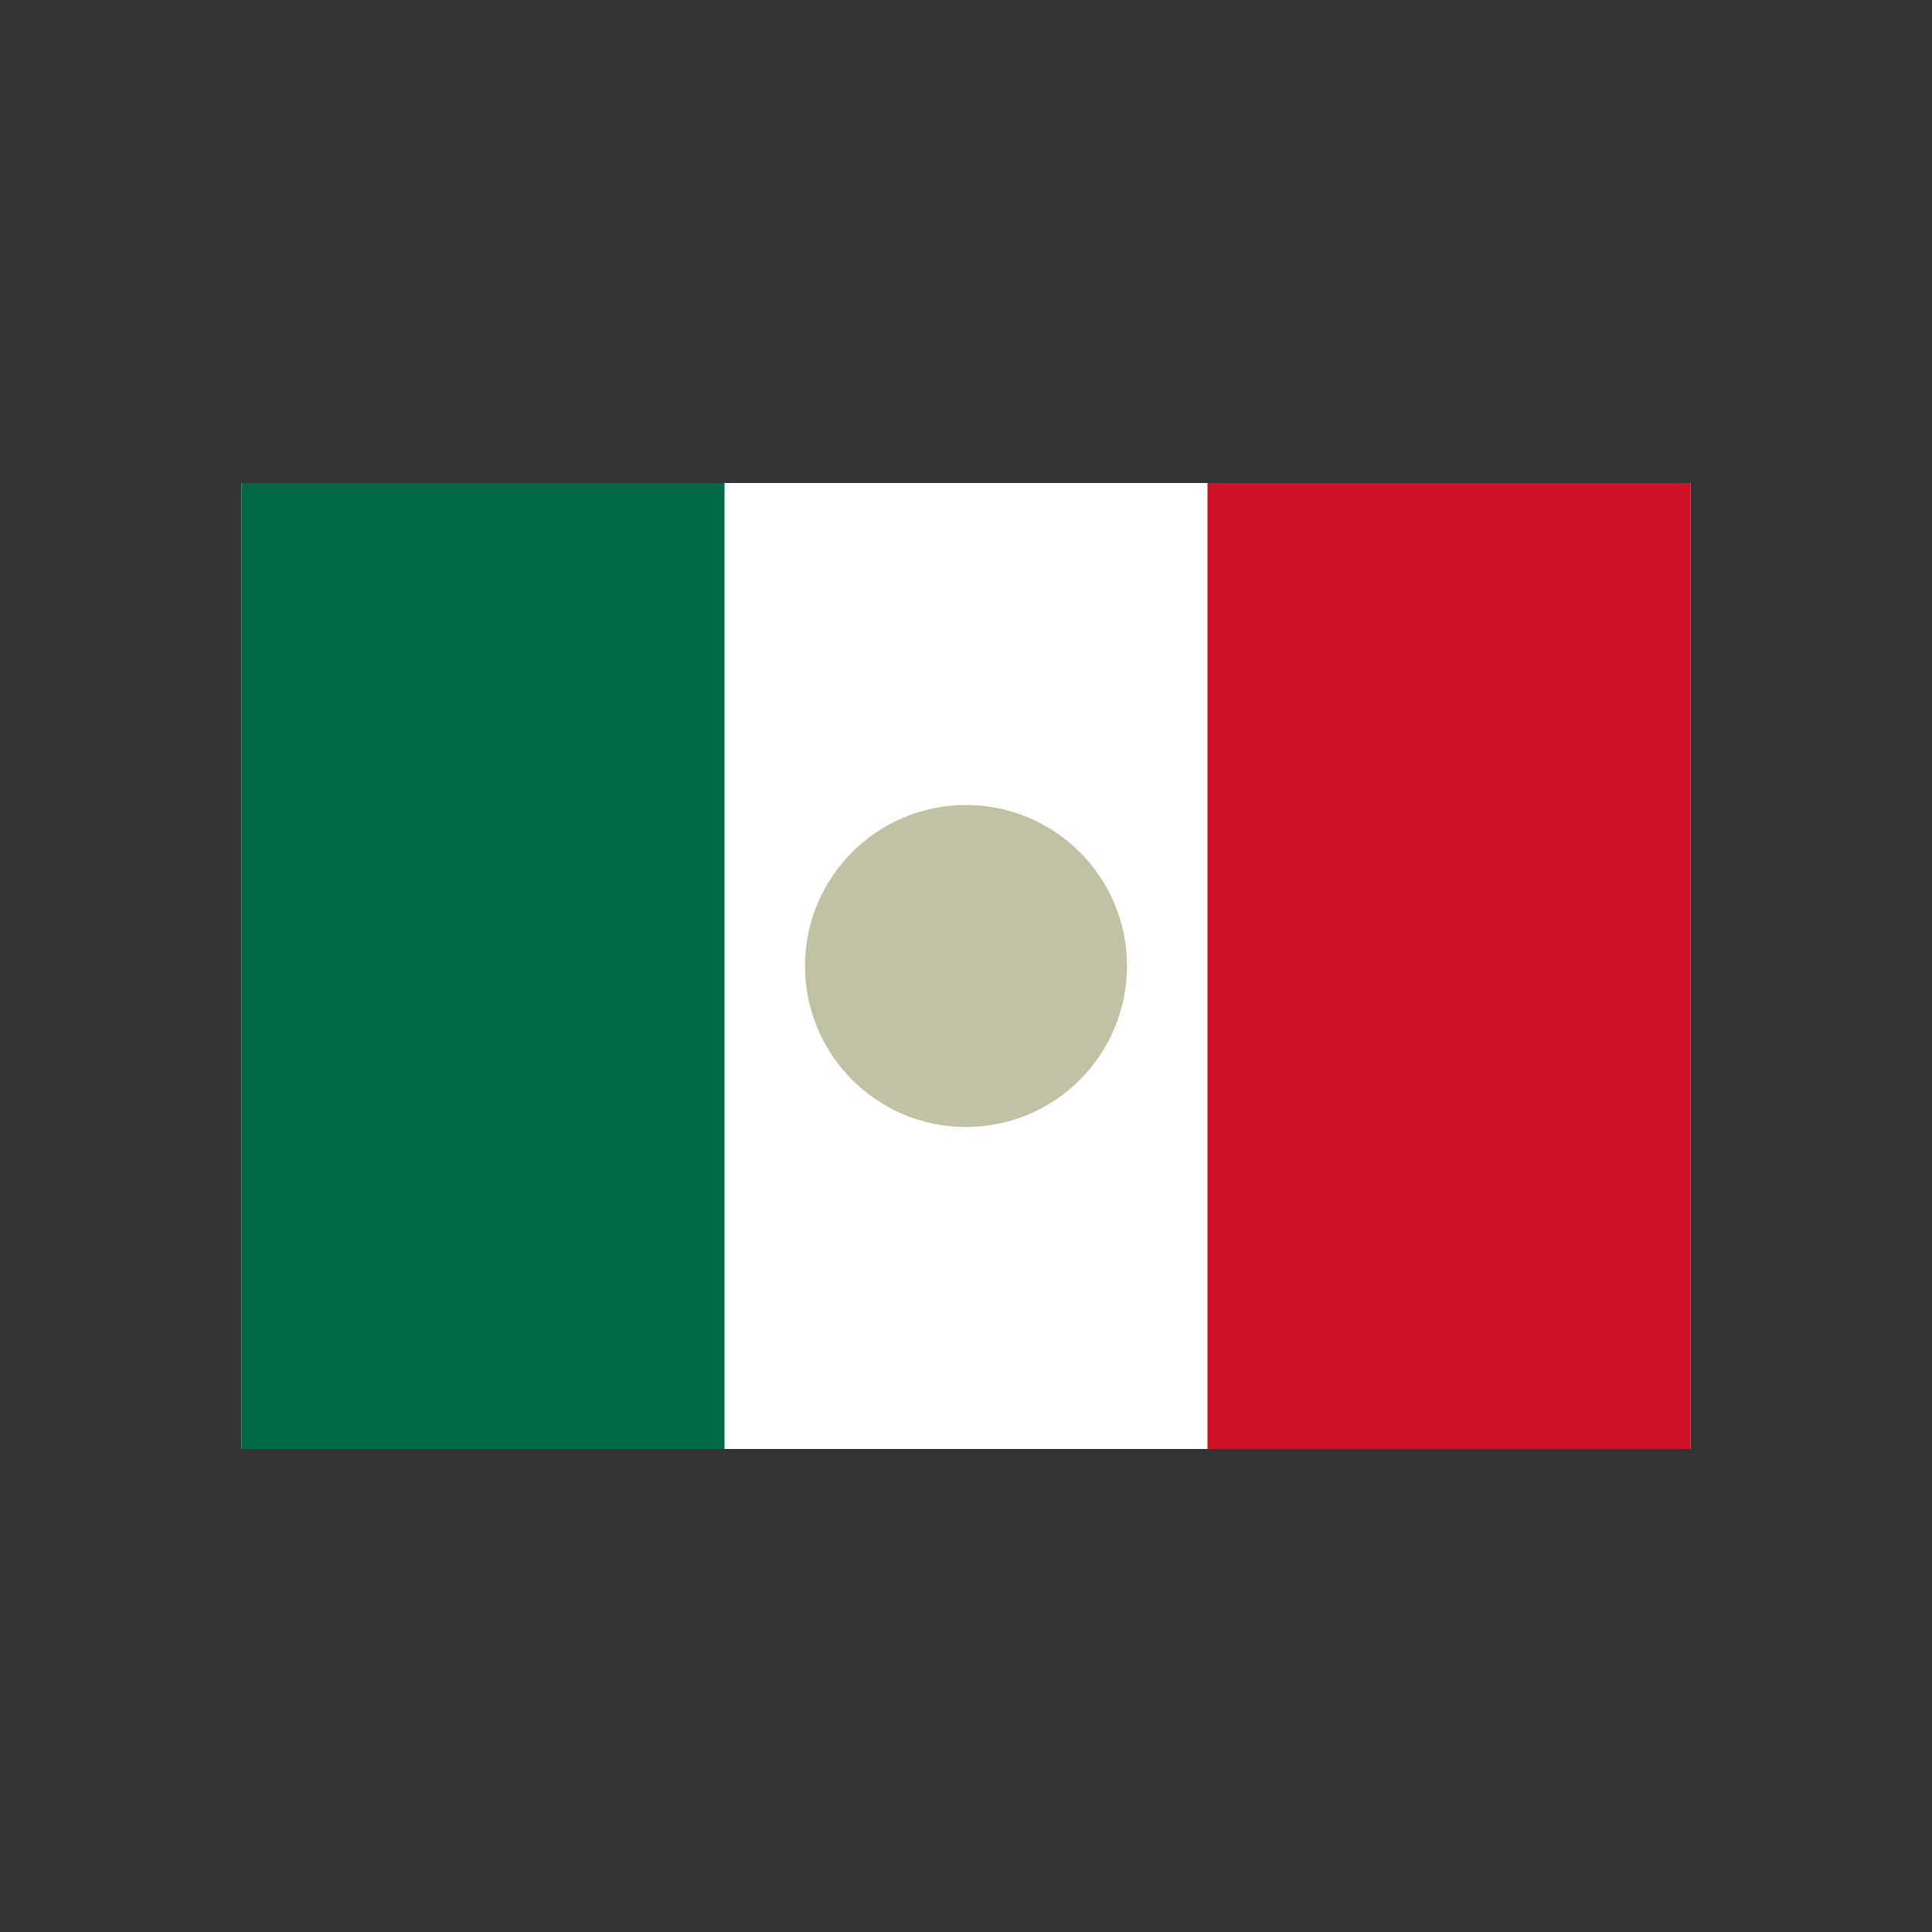 <svg xmlns="http://www.w3.org/2000/svg" viewBox="0 0 24 24" role="img" aria-hidden="true"><rect x="0" y="0" width="24" height="24" fill="#333333" stroke="none"/><path fill="#FFFFFF" d="M3,6h18v12H3V6z"/><path fill="#006847" d="M3,6h6v12H3V6z"/><path fill="#CE1126" d="M15,6h6v12h-6V6z"/><circle fill="#C0C2A3" cx="12" cy="12" r="2"/></svg>